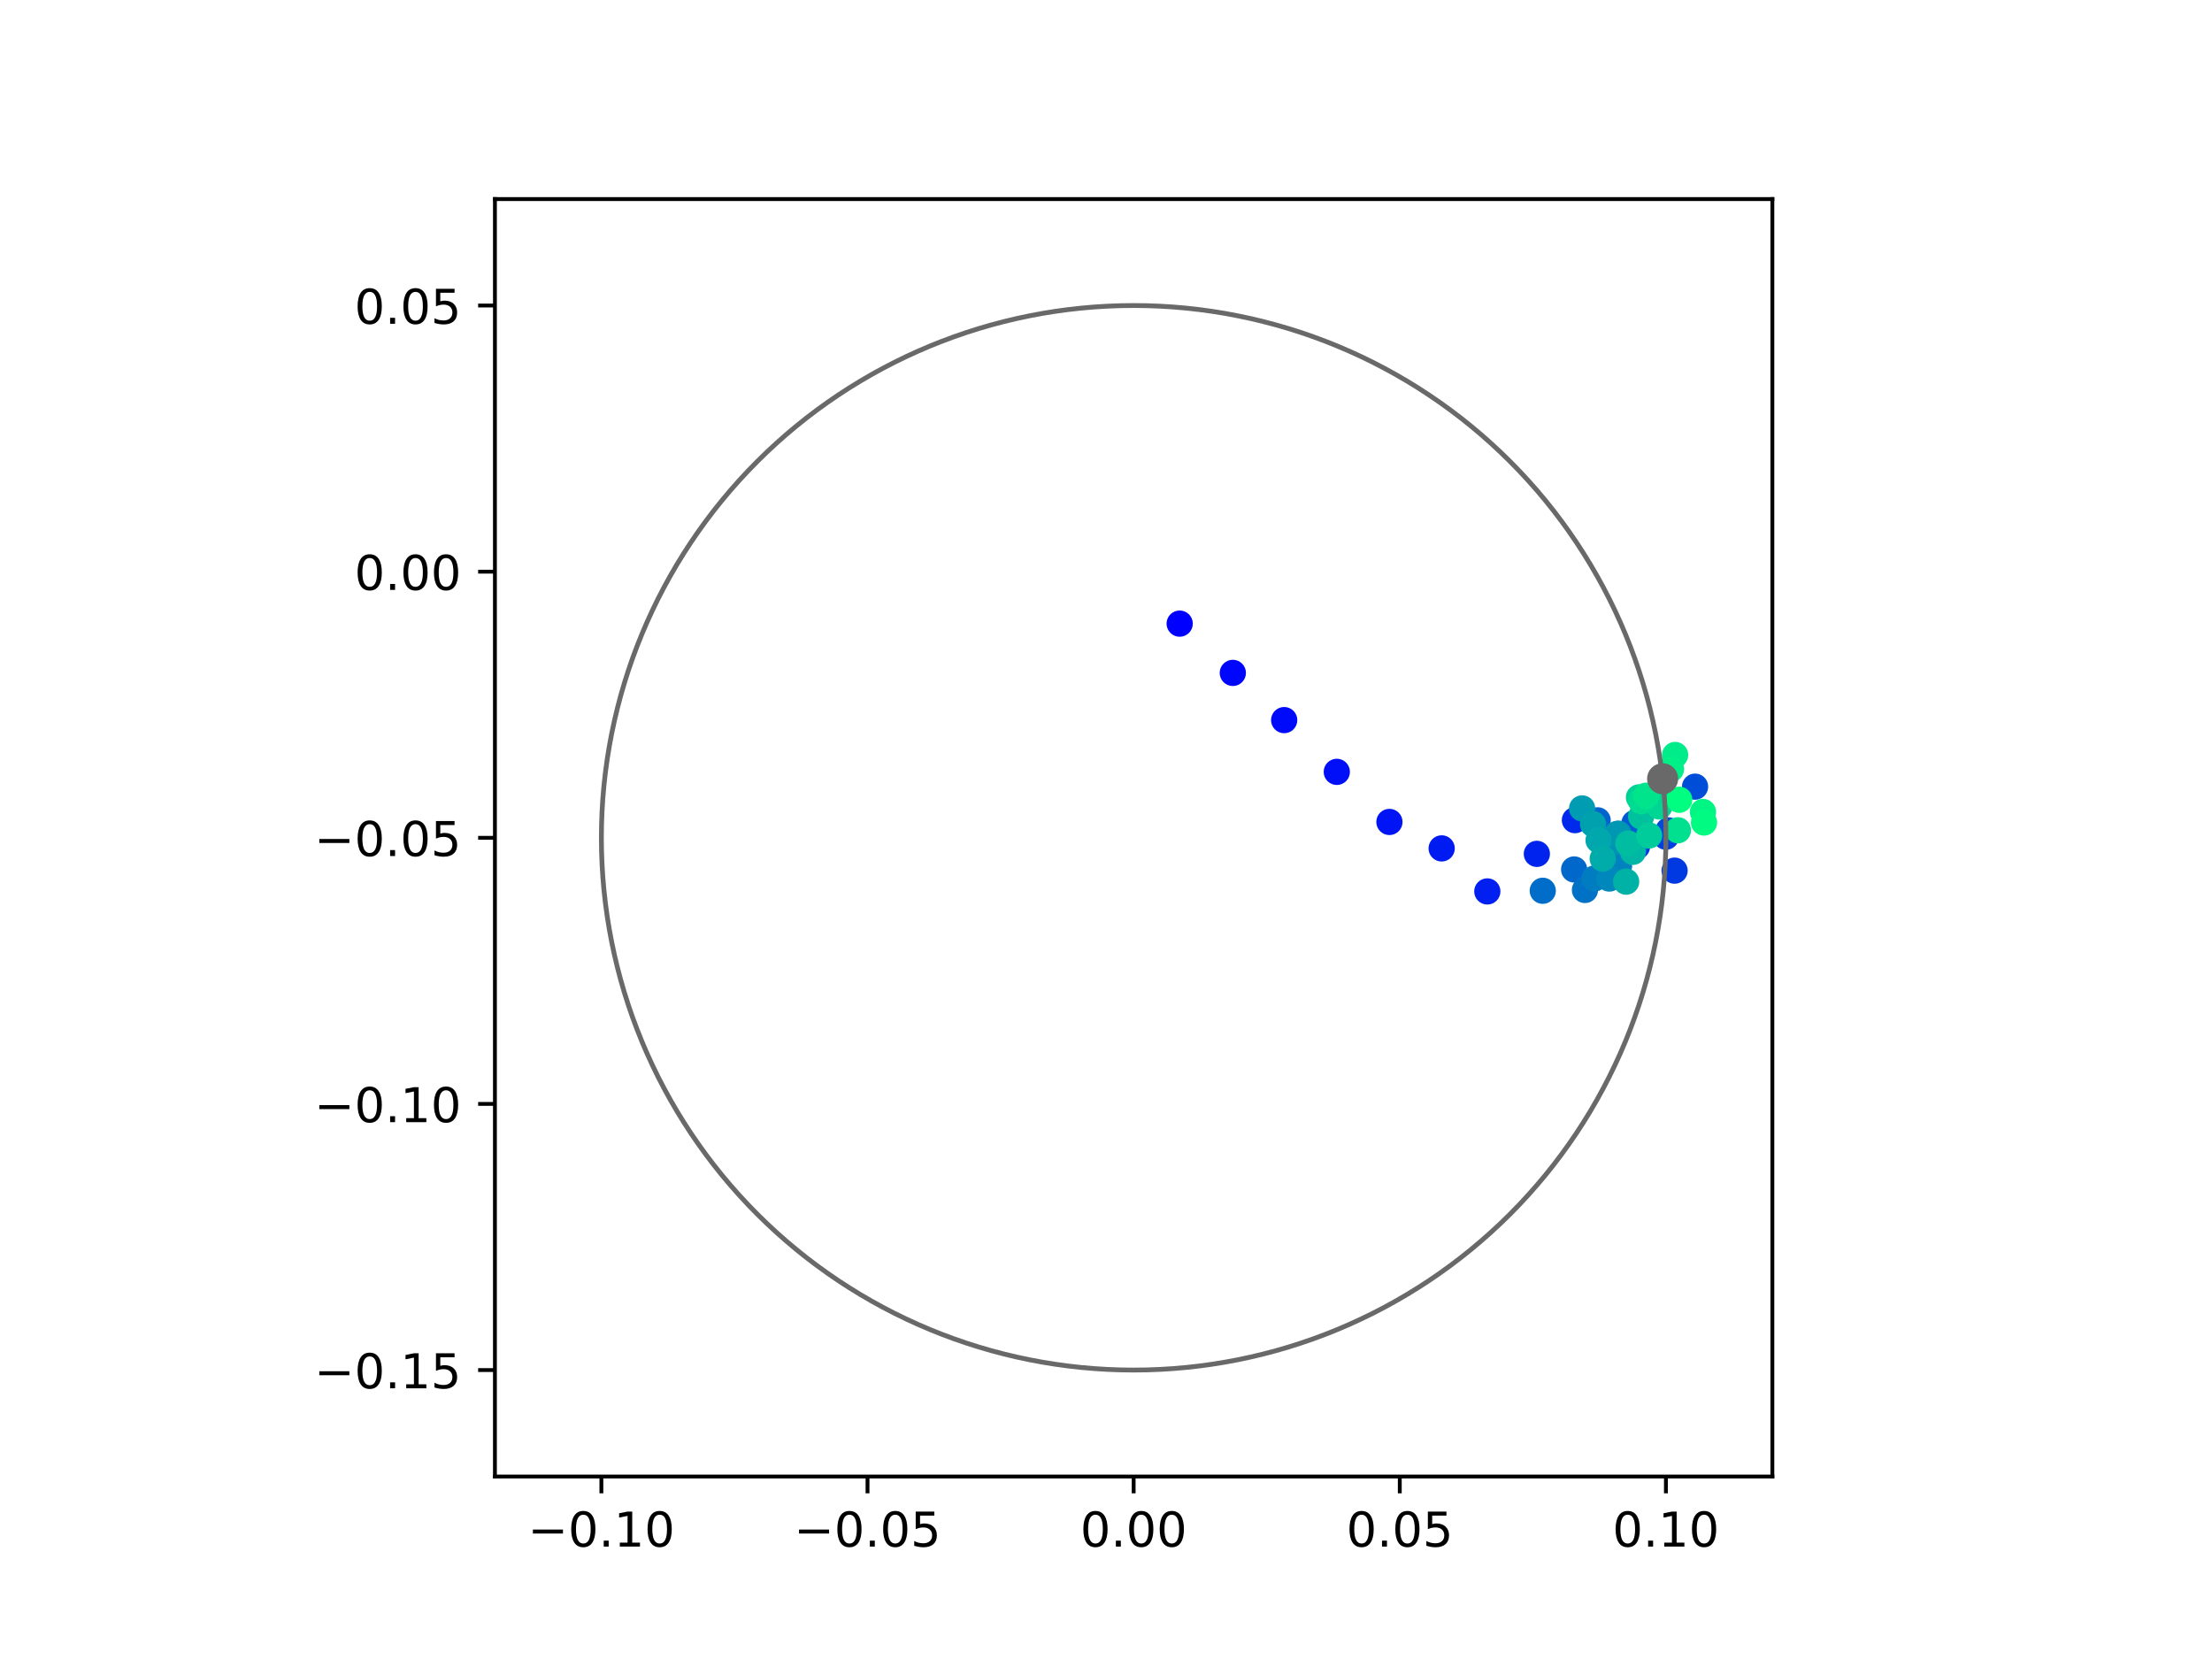 <?xml version="1.0" encoding="utf-8" standalone="no"?>
<!DOCTYPE svg PUBLIC "-//W3C//DTD SVG 1.1//EN"
  "http://www.w3.org/Graphics/SVG/1.1/DTD/svg11.dtd">
<!-- Created with matplotlib (https://matplotlib.org/) -->
<svg height="345.6pt" version="1.1" viewBox="0 0 460.8 345.6" width="460.8pt" xmlns="http://www.w3.org/2000/svg" xmlns:xlink="http://www.w3.org/1999/xlink">
 <defs>
  <style type="text/css">
*{stroke-linecap:butt;stroke-linejoin:round;}
  </style>
 </defs>
 <g id="figure_1">
  <g id="patch_1">
   <path d="M 0 345.6 
L 460.8 345.6 
L 460.8 0 
L 0 0 
z
" style="fill:#ffffff;"/>
  </g>
  <g id="axes_1">
   <g id="patch_2">
    <path d="M 103.104 307.584 
L 369.216 307.584 
L 369.216 41.472 
L 103.104 41.472 
z
" style="fill:#ffffff;"/>
   </g>
   <g id="PathCollection_1">
    <defs>
     <path d="M 0 2.236 
C 0.593 2.236 1.162 2 1.581 1.581 
C 2 1.162 2.236 0.593 2.236 0 
C 2.236 -0.593 2 -1.162 1.581 -1.581 
C 1.162 -2 0.593 -2.236 0 -2.236 
C -0.593 -2.236 -1.162 -2 -1.581 -1.581 
C -2 -1.162 -2.236 -0.593 -2.236 0 
C -2.236 0.593 -2 1.162 -1.581 1.581 
C -1.162 2 -0.593 2.236 0 2.236 
z
" id="C0_0_9d44d18f93"/>
    </defs>
    <g clip-path="url(#pcb5a55ba50)">
     <use style="fill:#0000ff;stroke:#0000ff;" x="245.75" xlink:href="#C0_0_9d44d18f93" y="129.914"/>
    </g>
    <g clip-path="url(#pcb5a55ba50)">
     <use style="fill:#0005fc;stroke:#0005fc;" x="256.818" xlink:href="#C0_0_9d44d18f93" y="140.177"/>
    </g>
    <g clip-path="url(#pcb5a55ba50)">
     <use style="fill:#000afa;stroke:#000afa;" x="267.518" xlink:href="#C0_0_9d44d18f93" y="150.011"/>
    </g>
    <g clip-path="url(#pcb5a55ba50)">
     <use style="fill:#000ff8;stroke:#000ff8;" x="278.48" xlink:href="#C0_0_9d44d18f93" y="160.793"/>
    </g>
    <g clip-path="url(#pcb5a55ba50)">
     <use style="fill:#0014f5;stroke:#0014f5;" x="289.441" xlink:href="#C0_0_9d44d18f93" y="171.226"/>
    </g>
    <g clip-path="url(#pcb5a55ba50)">
     <use style="fill:#001af2;stroke:#001af2;" x="300.325" xlink:href="#C0_0_9d44d18f93" y="176.737"/>
    </g>
    <g clip-path="url(#pcb5a55ba50)">
     <use style="fill:#001ff0;stroke:#001ff0;" x="309.836" xlink:href="#C0_0_9d44d18f93" y="185.699"/>
    </g>
    <g clip-path="url(#pcb5a55ba50)">
     <use style="fill:#0024ed;stroke:#0024ed;" x="320.156" xlink:href="#C0_0_9d44d18f93" y="177.876"/>
    </g>
    <g clip-path="url(#pcb5a55ba50)">
     <use style="fill:#0029eb;stroke:#0029eb;" x="328.084" xlink:href="#C0_0_9d44d18f93" y="170.852"/>
    </g>
    <g clip-path="url(#pcb5a55ba50)">
     <use style="fill:#002fe8;stroke:#002fe8;" x="335.313" xlink:href="#C0_0_9d44d18f93" y="178.312"/>
    </g>
    <g clip-path="url(#pcb5a55ba50)">
     <use style="fill:#0034e5;stroke:#0034e5;" x="341.021" xlink:href="#C0_0_9d44d18f93" y="176.35"/>
    </g>
    <g clip-path="url(#pcb5a55ba50)">
     <use style="fill:#0039e2;stroke:#0039e2;" x="348.847" xlink:href="#C0_0_9d44d18f93" y="181.37"/>
    </g>
    <g clip-path="url(#pcb5a55ba50)">
     <use style="fill:#003ee0;stroke:#003ee0;" x="347.045" xlink:href="#C0_0_9d44d18f93" y="174.303"/>
    </g>
    <g clip-path="url(#pcb5a55ba50)">
     <use style="fill:#0043de;stroke:#0043de;" x="343.465" xlink:href="#C0_0_9d44d18f93" y="167.112"/>
    </g>
    <g clip-path="url(#pcb5a55ba50)">
     <use style="fill:#0049db;stroke:#0049db;" x="347.57" xlink:href="#C0_0_9d44d18f93" y="172.982"/>
    </g>
    <g clip-path="url(#pcb5a55ba50)">
     <use style="fill:#004ed8;stroke:#004ed8;" x="353.112" xlink:href="#C0_0_9d44d18f93" y="163.877"/>
    </g>
    <g clip-path="url(#pcb5a55ba50)">
     <use style="fill:#0053d6;stroke:#0053d6;" x="345.894" xlink:href="#C0_0_9d44d18f93" y="167.149"/>
    </g>
    <g clip-path="url(#pcb5a55ba50)">
     <use style="fill:#0058d3;stroke:#0058d3;" x="340.497" xlink:href="#C0_0_9d44d18f93" y="171.455"/>
    </g>
    <g clip-path="url(#pcb5a55ba50)">
     <use style="fill:#005ed0;stroke:#005ed0;" x="341.702" xlink:href="#C0_0_9d44d18f93" y="174.668"/>
    </g>
    <g clip-path="url(#pcb5a55ba50)">
     <use style="fill:#0063ce;stroke:#0063ce;" x="332.818" xlink:href="#C0_0_9d44d18f93" y="170.892"/>
    </g>
    <g clip-path="url(#pcb5a55ba50)">
     <use style="fill:#0068cb;stroke:#0068cb;" x="327.923" xlink:href="#C0_0_9d44d18f93" y="181.124"/>
    </g>
    <g clip-path="url(#pcb5a55ba50)">
     <use style="fill:#006dc8;stroke:#006dc8;" x="321.384" xlink:href="#C0_0_9d44d18f93" y="185.563"/>
    </g>
    <g clip-path="url(#pcb5a55ba50)">
     <use style="fill:#0072c6;stroke:#0072c6;" x="330.175" xlink:href="#C0_0_9d44d18f93" y="185.397"/>
    </g>
    <g clip-path="url(#pcb5a55ba50)">
     <use style="fill:#0078c3;stroke:#0078c3;" x="337.203" xlink:href="#C0_0_9d44d18f93" y="180.497"/>
    </g>
    <g clip-path="url(#pcb5a55ba50)">
     <use style="fill:#007dc0;stroke:#007dc0;" x="332.159" xlink:href="#C0_0_9d44d18f93" y="183.004"/>
    </g>
    <g clip-path="url(#pcb5a55ba50)">
     <use style="fill:#0082be;stroke:#0082be;" x="337.253" xlink:href="#C0_0_9d44d18f93" y="180.504"/>
    </g>
    <g clip-path="url(#pcb5a55ba50)">
     <use style="fill:#0087bc;stroke:#0087bc;" x="335.251" xlink:href="#C0_0_9d44d18f93" y="183.018"/>
    </g>
    <g clip-path="url(#pcb5a55ba50)">
     <use style="fill:#008db8;stroke:#008db8;" x="337.172" xlink:href="#C0_0_9d44d18f93" y="173.667"/>
    </g>
    <g clip-path="url(#pcb5a55ba50)">
     <use style="fill:#0092b6;stroke:#0092b6;" x="337.254" xlink:href="#C0_0_9d44d18f93" y="175.291"/>
    </g>
    <g clip-path="url(#pcb5a55ba50)">
     <use style="fill:#0097b3;stroke:#0097b3;" x="336.887" xlink:href="#C0_0_9d44d18f93" y="173.729"/>
    </g>
    <g clip-path="url(#pcb5a55ba50)">
     <use style="fill:#009cb1;stroke:#009cb1;" x="329.58" xlink:href="#C0_0_9d44d18f93" y="168.409"/>
    </g>
    <g clip-path="url(#pcb5a55ba50)">
     <use style="fill:#00a1ae;stroke:#00a1ae;" x="331.854" xlink:href="#C0_0_9d44d18f93" y="171.665"/>
    </g>
    <g clip-path="url(#pcb5a55ba50)">
     <use style="fill:#00a7ac;stroke:#00a7ac;" x="333.013" xlink:href="#C0_0_9d44d18f93" y="175.042"/>
    </g>
    <g clip-path="url(#pcb5a55ba50)">
     <use style="fill:#00aca9;stroke:#00aca9;" x="333.872" xlink:href="#C0_0_9d44d18f93" y="178.863"/>
    </g>
    <g clip-path="url(#pcb5a55ba50)">
     <use style="fill:#00b1a6;stroke:#00b1a6;" x="338.759" xlink:href="#C0_0_9d44d18f93" y="183.665"/>
    </g>
    <g clip-path="url(#pcb5a55ba50)">
     <use style="fill:#00b6a4;stroke:#00b6a4;" x="340.169" xlink:href="#C0_0_9d44d18f93" y="177.453"/>
    </g>
    <g clip-path="url(#pcb5a55ba50)">
     <use style="fill:#00bca1;stroke:#00bca1;" x="339.198" xlink:href="#C0_0_9d44d18f93" y="175.716"/>
    </g>
    <g clip-path="url(#pcb5a55ba50)">
     <use style="fill:#00c19e;stroke:#00c19e;" x="341.877" xlink:href="#C0_0_9d44d18f93" y="170.074"/>
    </g>
    <g clip-path="url(#pcb5a55ba50)">
     <use style="fill:#00c69c;stroke:#00c69c;" x="346.061" xlink:href="#C0_0_9d44d18f93" y="166.228"/>
    </g>
    <g clip-path="url(#pcb5a55ba50)">
     <use style="fill:#00cb9a;stroke:#00cb9a;" x="343.544" xlink:href="#C0_0_9d44d18f93" y="174.043"/>
    </g>
    <g clip-path="url(#pcb5a55ba50)">
     <use style="fill:#00d097;stroke:#00d097;" x="341.424" xlink:href="#C0_0_9d44d18f93" y="166.109"/>
    </g>
    <g clip-path="url(#pcb5a55ba50)">
     <use style="fill:#00d694;stroke:#00d694;" x="345.675" xlink:href="#C0_0_9d44d18f93" y="168.002"/>
    </g>
    <g clip-path="url(#pcb5a55ba50)">
     <use style="fill:#00db92;stroke:#00db92;" x="341.883" xlink:href="#C0_0_9d44d18f93" y="166.902"/>
    </g>
    <g clip-path="url(#pcb5a55ba50)">
     <use style="fill:#00e08f;stroke:#00e08f;" x="349.535" xlink:href="#C0_0_9d44d18f93" y="172.962"/>
    </g>
    <g clip-path="url(#pcb5a55ba50)">
     <use style="fill:#00e58c;stroke:#00e58c;" x="342.926" xlink:href="#C0_0_9d44d18f93" y="165.757"/>
    </g>
    <g clip-path="url(#pcb5a55ba50)">
     <use style="fill:#00eb8a;stroke:#00eb8a;" x="348.954" xlink:href="#C0_0_9d44d18f93" y="157.274"/>
    </g>
    <g clip-path="url(#pcb5a55ba50)">
     <use style="fill:#00f087;stroke:#00f087;" x="348.094" xlink:href="#C0_0_9d44d18f93" y="160.214"/>
    </g>
    <g clip-path="url(#pcb5a55ba50)">
     <use style="fill:#00f584;stroke:#00f584;" x="354.76" xlink:href="#C0_0_9d44d18f93" y="169.148"/>
    </g>
    <g clip-path="url(#pcb5a55ba50)">
     <use style="fill:#00fa82;stroke:#00fa82;" x="354.979" xlink:href="#C0_0_9d44d18f93" y="171.348"/>
    </g>
    <g clip-path="url(#pcb5a55ba50)">
     <use style="fill:#00ff80;stroke:#00ff80;" x="349.817" xlink:href="#C0_0_9d44d18f93" y="166.602"/>
    </g>
   </g>
   <g id="PathCollection_2">
    <defs>
     <path d="M 0 2.739 
C 0.726 2.739 1.423 2.45 1.936 1.936 
C 2.45 1.423 2.739 0.726 2.739 0 
C 2.739 -0.726 2.45 -1.423 1.936 -1.936 
C 1.423 -2.45 0.726 -2.739 0 -2.739 
C -0.726 -2.739 -1.423 -2.45 -1.936 -1.936 
C -2.45 -1.423 -2.739 -0.726 -2.739 0 
C -2.739 0.726 -2.45 1.423 -1.936 1.936 
C -1.423 2.45 -0.726 2.739 0 2.739 
z
" id="me652e62535" style="stroke:#696969;"/>
    </defs>
    <g clip-path="url(#pcb5a55ba50)">
     <use style="fill:#696969;stroke:#696969;" x="346.355" xlink:href="#me652e62535" y="162.226"/>
    </g>
   </g>
   <g id="patch_3">
    <path clip-path="url(#pcb5a55ba50)" d="M 236.16 285.408 
C 265.566 285.408 293.771 273.725 314.564 252.932 
C 335.357 232.139 347.04 203.934 347.04 174.528 
C 347.04 145.122 335.357 116.917 314.564 96.124 
C 293.771 75.331 265.566 63.648 236.16 63.648 
C 206.754 63.648 178.549 75.331 157.756 96.124 
C 136.963 116.917 125.28 145.122 125.28 174.528 
C 125.28 203.934 136.963 232.139 157.756 252.932 
C 178.549 273.725 206.754 285.408 236.16 285.408 
z
" style="fill:none;stroke:#696969;stroke-linejoin:miter;"/>
   </g>
   <g id="matplotlib.axis_1">
    <g id="xtick_1">
     <g id="line2d_1">
      <defs>
       <path d="M 0 0 
L 0 3.5 
" id="m33c1b6c5c1" style="stroke:#000000;stroke-width:0.8;"/>
      </defs>
      <g>
       <use style="stroke:#000000;stroke-width:0.8;" x="125.28" xlink:href="#m33c1b6c5c1" y="307.584"/>
      </g>
     </g>
     <g id="text_1">
      <!-- −0.10 -->
      <defs>
       <path d="M 10.594 35.5 
L 73.188 35.5 
L 73.188 27.203 
L 10.594 27.203 
z
" id="DejaVuSans-8722"/>
       <path d="M 31.781 66.406 
Q 24.172 66.406 20.328 58.906 
Q 16.5 51.422 16.5 36.375 
Q 16.5 21.391 20.328 13.891 
Q 24.172 6.391 31.781 6.391 
Q 39.453 6.391 43.281 13.891 
Q 47.125 21.391 47.125 36.375 
Q 47.125 51.422 43.281 58.906 
Q 39.453 66.406 31.781 66.406 
z
M 31.781 74.219 
Q 44.047 74.219 50.516 64.516 
Q 56.984 54.828 56.984 36.375 
Q 56.984 17.969 50.516 8.266 
Q 44.047 -1.422 31.781 -1.422 
Q 19.531 -1.422 13.062 8.266 
Q 6.594 17.969 6.594 36.375 
Q 6.594 54.828 13.062 64.516 
Q 19.531 74.219 31.781 74.219 
z
" id="DejaVuSans-48"/>
       <path d="M 10.688 12.406 
L 21 12.406 
L 21 0 
L 10.688 0 
z
" id="DejaVuSans-46"/>
       <path d="M 12.406 8.297 
L 28.516 8.297 
L 28.516 63.922 
L 10.984 60.406 
L 10.984 69.391 
L 28.422 72.906 
L 38.281 72.906 
L 38.281 8.297 
L 54.391 8.297 
L 54.391 0 
L 12.406 0 
z
" id="DejaVuSans-49"/>
      </defs>
      <g transform="translate(109.957 322.182)scale(0.1 -0.1)">
       <use xlink:href="#DejaVuSans-8722"/>
       <use x="83.789" xlink:href="#DejaVuSans-48"/>
       <use x="147.412" xlink:href="#DejaVuSans-46"/>
       <use x="179.199" xlink:href="#DejaVuSans-49"/>
       <use x="242.822" xlink:href="#DejaVuSans-48"/>
      </g>
     </g>
    </g>
    <g id="xtick_2">
     <g id="line2d_2">
      <g>
       <use style="stroke:#000000;stroke-width:0.8;" x="180.72" xlink:href="#m33c1b6c5c1" y="307.584"/>
      </g>
     </g>
     <g id="text_2">
      <!-- −0.05 -->
      <defs>
       <path d="M 10.797 72.906 
L 49.516 72.906 
L 49.516 64.594 
L 19.828 64.594 
L 19.828 46.734 
Q 21.969 47.469 24.109 47.828 
Q 26.266 48.188 28.422 48.188 
Q 40.625 48.188 47.75 41.5 
Q 54.891 34.812 54.891 23.391 
Q 54.891 11.625 47.562 5.094 
Q 40.234 -1.422 26.906 -1.422 
Q 22.312 -1.422 17.547 -0.641 
Q 12.797 0.141 7.719 1.703 
L 7.719 11.625 
Q 12.109 9.234 16.797 8.062 
Q 21.484 6.891 26.703 6.891 
Q 35.156 6.891 40.078 11.328 
Q 45.016 15.766 45.016 23.391 
Q 45.016 31 40.078 35.438 
Q 35.156 39.891 26.703 39.891 
Q 22.75 39.891 18.812 39.016 
Q 14.891 38.141 10.797 36.281 
z
" id="DejaVuSans-53"/>
      </defs>
      <g transform="translate(165.397 322.182)scale(0.1 -0.1)">
       <use xlink:href="#DejaVuSans-8722"/>
       <use x="83.789" xlink:href="#DejaVuSans-48"/>
       <use x="147.412" xlink:href="#DejaVuSans-46"/>
       <use x="179.199" xlink:href="#DejaVuSans-48"/>
       <use x="242.822" xlink:href="#DejaVuSans-53"/>
      </g>
     </g>
    </g>
    <g id="xtick_3">
     <g id="line2d_3">
      <g>
       <use style="stroke:#000000;stroke-width:0.8;" x="236.16" xlink:href="#m33c1b6c5c1" y="307.584"/>
      </g>
     </g>
     <g id="text_3">
      <!-- 0.00 -->
      <g transform="translate(225.027 322.182)scale(0.1 -0.1)">
       <use xlink:href="#DejaVuSans-48"/>
       <use x="63.623" xlink:href="#DejaVuSans-46"/>
       <use x="95.41" xlink:href="#DejaVuSans-48"/>
       <use x="159.033" xlink:href="#DejaVuSans-48"/>
      </g>
     </g>
    </g>
    <g id="xtick_4">
     <g id="line2d_4">
      <g>
       <use style="stroke:#000000;stroke-width:0.8;" x="291.6" xlink:href="#m33c1b6c5c1" y="307.584"/>
      </g>
     </g>
     <g id="text_4">
      <!-- 0.05 -->
      <g transform="translate(280.467 322.182)scale(0.1 -0.1)">
       <use xlink:href="#DejaVuSans-48"/>
       <use x="63.623" xlink:href="#DejaVuSans-46"/>
       <use x="95.41" xlink:href="#DejaVuSans-48"/>
       <use x="159.033" xlink:href="#DejaVuSans-53"/>
      </g>
     </g>
    </g>
    <g id="xtick_5">
     <g id="line2d_5">
      <g>
       <use style="stroke:#000000;stroke-width:0.8;" x="347.04" xlink:href="#m33c1b6c5c1" y="307.584"/>
      </g>
     </g>
     <g id="text_5">
      <!-- 0.10 -->
      <g transform="translate(335.907 322.182)scale(0.1 -0.1)">
       <use xlink:href="#DejaVuSans-48"/>
       <use x="63.623" xlink:href="#DejaVuSans-46"/>
       <use x="95.41" xlink:href="#DejaVuSans-49"/>
       <use x="159.033" xlink:href="#DejaVuSans-48"/>
      </g>
     </g>
    </g>
   </g>
   <g id="matplotlib.axis_2">
    <g id="ytick_1">
     <g id="line2d_6">
      <defs>
       <path d="M 0 0 
L -3.5 0 
" id="m267b61aef7" style="stroke:#000000;stroke-width:0.8;"/>
      </defs>
      <g>
       <use style="stroke:#000000;stroke-width:0.8;" x="103.104" xlink:href="#m267b61aef7" y="285.408"/>
      </g>
     </g>
     <g id="text_6">
      <!-- −0.15 -->
      <g transform="translate(65.459 289.207)scale(0.1 -0.1)">
       <use xlink:href="#DejaVuSans-8722"/>
       <use x="83.789" xlink:href="#DejaVuSans-48"/>
       <use x="147.412" xlink:href="#DejaVuSans-46"/>
       <use x="179.199" xlink:href="#DejaVuSans-49"/>
       <use x="242.822" xlink:href="#DejaVuSans-53"/>
      </g>
     </g>
    </g>
    <g id="ytick_2">
     <g id="line2d_7">
      <g>
       <use style="stroke:#000000;stroke-width:0.8;" x="103.104" xlink:href="#m267b61aef7" y="229.968"/>
      </g>
     </g>
     <g id="text_7">
      <!-- −0.10 -->
      <g transform="translate(65.459 233.767)scale(0.1 -0.1)">
       <use xlink:href="#DejaVuSans-8722"/>
       <use x="83.789" xlink:href="#DejaVuSans-48"/>
       <use x="147.412" xlink:href="#DejaVuSans-46"/>
       <use x="179.199" xlink:href="#DejaVuSans-49"/>
       <use x="242.822" xlink:href="#DejaVuSans-48"/>
      </g>
     </g>
    </g>
    <g id="ytick_3">
     <g id="line2d_8">
      <g>
       <use style="stroke:#000000;stroke-width:0.8;" x="103.104" xlink:href="#m267b61aef7" y="174.528"/>
      </g>
     </g>
     <g id="text_8">
      <!-- −0.05 -->
      <g transform="translate(65.459 178.327)scale(0.1 -0.1)">
       <use xlink:href="#DejaVuSans-8722"/>
       <use x="83.789" xlink:href="#DejaVuSans-48"/>
       <use x="147.412" xlink:href="#DejaVuSans-46"/>
       <use x="179.199" xlink:href="#DejaVuSans-48"/>
       <use x="242.822" xlink:href="#DejaVuSans-53"/>
      </g>
     </g>
    </g>
    <g id="ytick_4">
     <g id="line2d_9">
      <g>
       <use style="stroke:#000000;stroke-width:0.8;" x="103.104" xlink:href="#m267b61aef7" y="119.088"/>
      </g>
     </g>
     <g id="text_9">
      <!-- 0.00 -->
      <g transform="translate(73.838 122.887)scale(0.1 -0.1)">
       <use xlink:href="#DejaVuSans-48"/>
       <use x="63.623" xlink:href="#DejaVuSans-46"/>
       <use x="95.41" xlink:href="#DejaVuSans-48"/>
       <use x="159.033" xlink:href="#DejaVuSans-48"/>
      </g>
     </g>
    </g>
    <g id="ytick_5">
     <g id="line2d_10">
      <g>
       <use style="stroke:#000000;stroke-width:0.8;" x="103.104" xlink:href="#m267b61aef7" y="63.648"/>
      </g>
     </g>
     <g id="text_10">
      <!-- 0.05 -->
      <g transform="translate(73.838 67.447)scale(0.1 -0.1)">
       <use xlink:href="#DejaVuSans-48"/>
       <use x="63.623" xlink:href="#DejaVuSans-46"/>
       <use x="95.41" xlink:href="#DejaVuSans-48"/>
       <use x="159.033" xlink:href="#DejaVuSans-53"/>
      </g>
     </g>
    </g>
   </g>
   <g id="patch_4">
    <path d="M 103.104 307.584 
L 103.104 41.472 
" style="fill:none;stroke:#000000;stroke-linecap:square;stroke-linejoin:miter;stroke-width:0.8;"/>
   </g>
   <g id="patch_5">
    <path d="M 369.216 307.584 
L 369.216 41.472 
" style="fill:none;stroke:#000000;stroke-linecap:square;stroke-linejoin:miter;stroke-width:0.8;"/>
   </g>
   <g id="patch_6">
    <path d="M 103.104 307.584 
L 369.216 307.584 
" style="fill:none;stroke:#000000;stroke-linecap:square;stroke-linejoin:miter;stroke-width:0.8;"/>
   </g>
   <g id="patch_7">
    <path d="M 103.104 41.472 
L 369.216 41.472 
" style="fill:none;stroke:#000000;stroke-linecap:square;stroke-linejoin:miter;stroke-width:0.8;"/>
   </g>
  </g>
 </g>
 <defs>
  <clipPath id="pcb5a55ba50">
   <rect height="266.112" width="266.112" x="103.104" y="41.472"/>
  </clipPath>
 </defs>
</svg>
